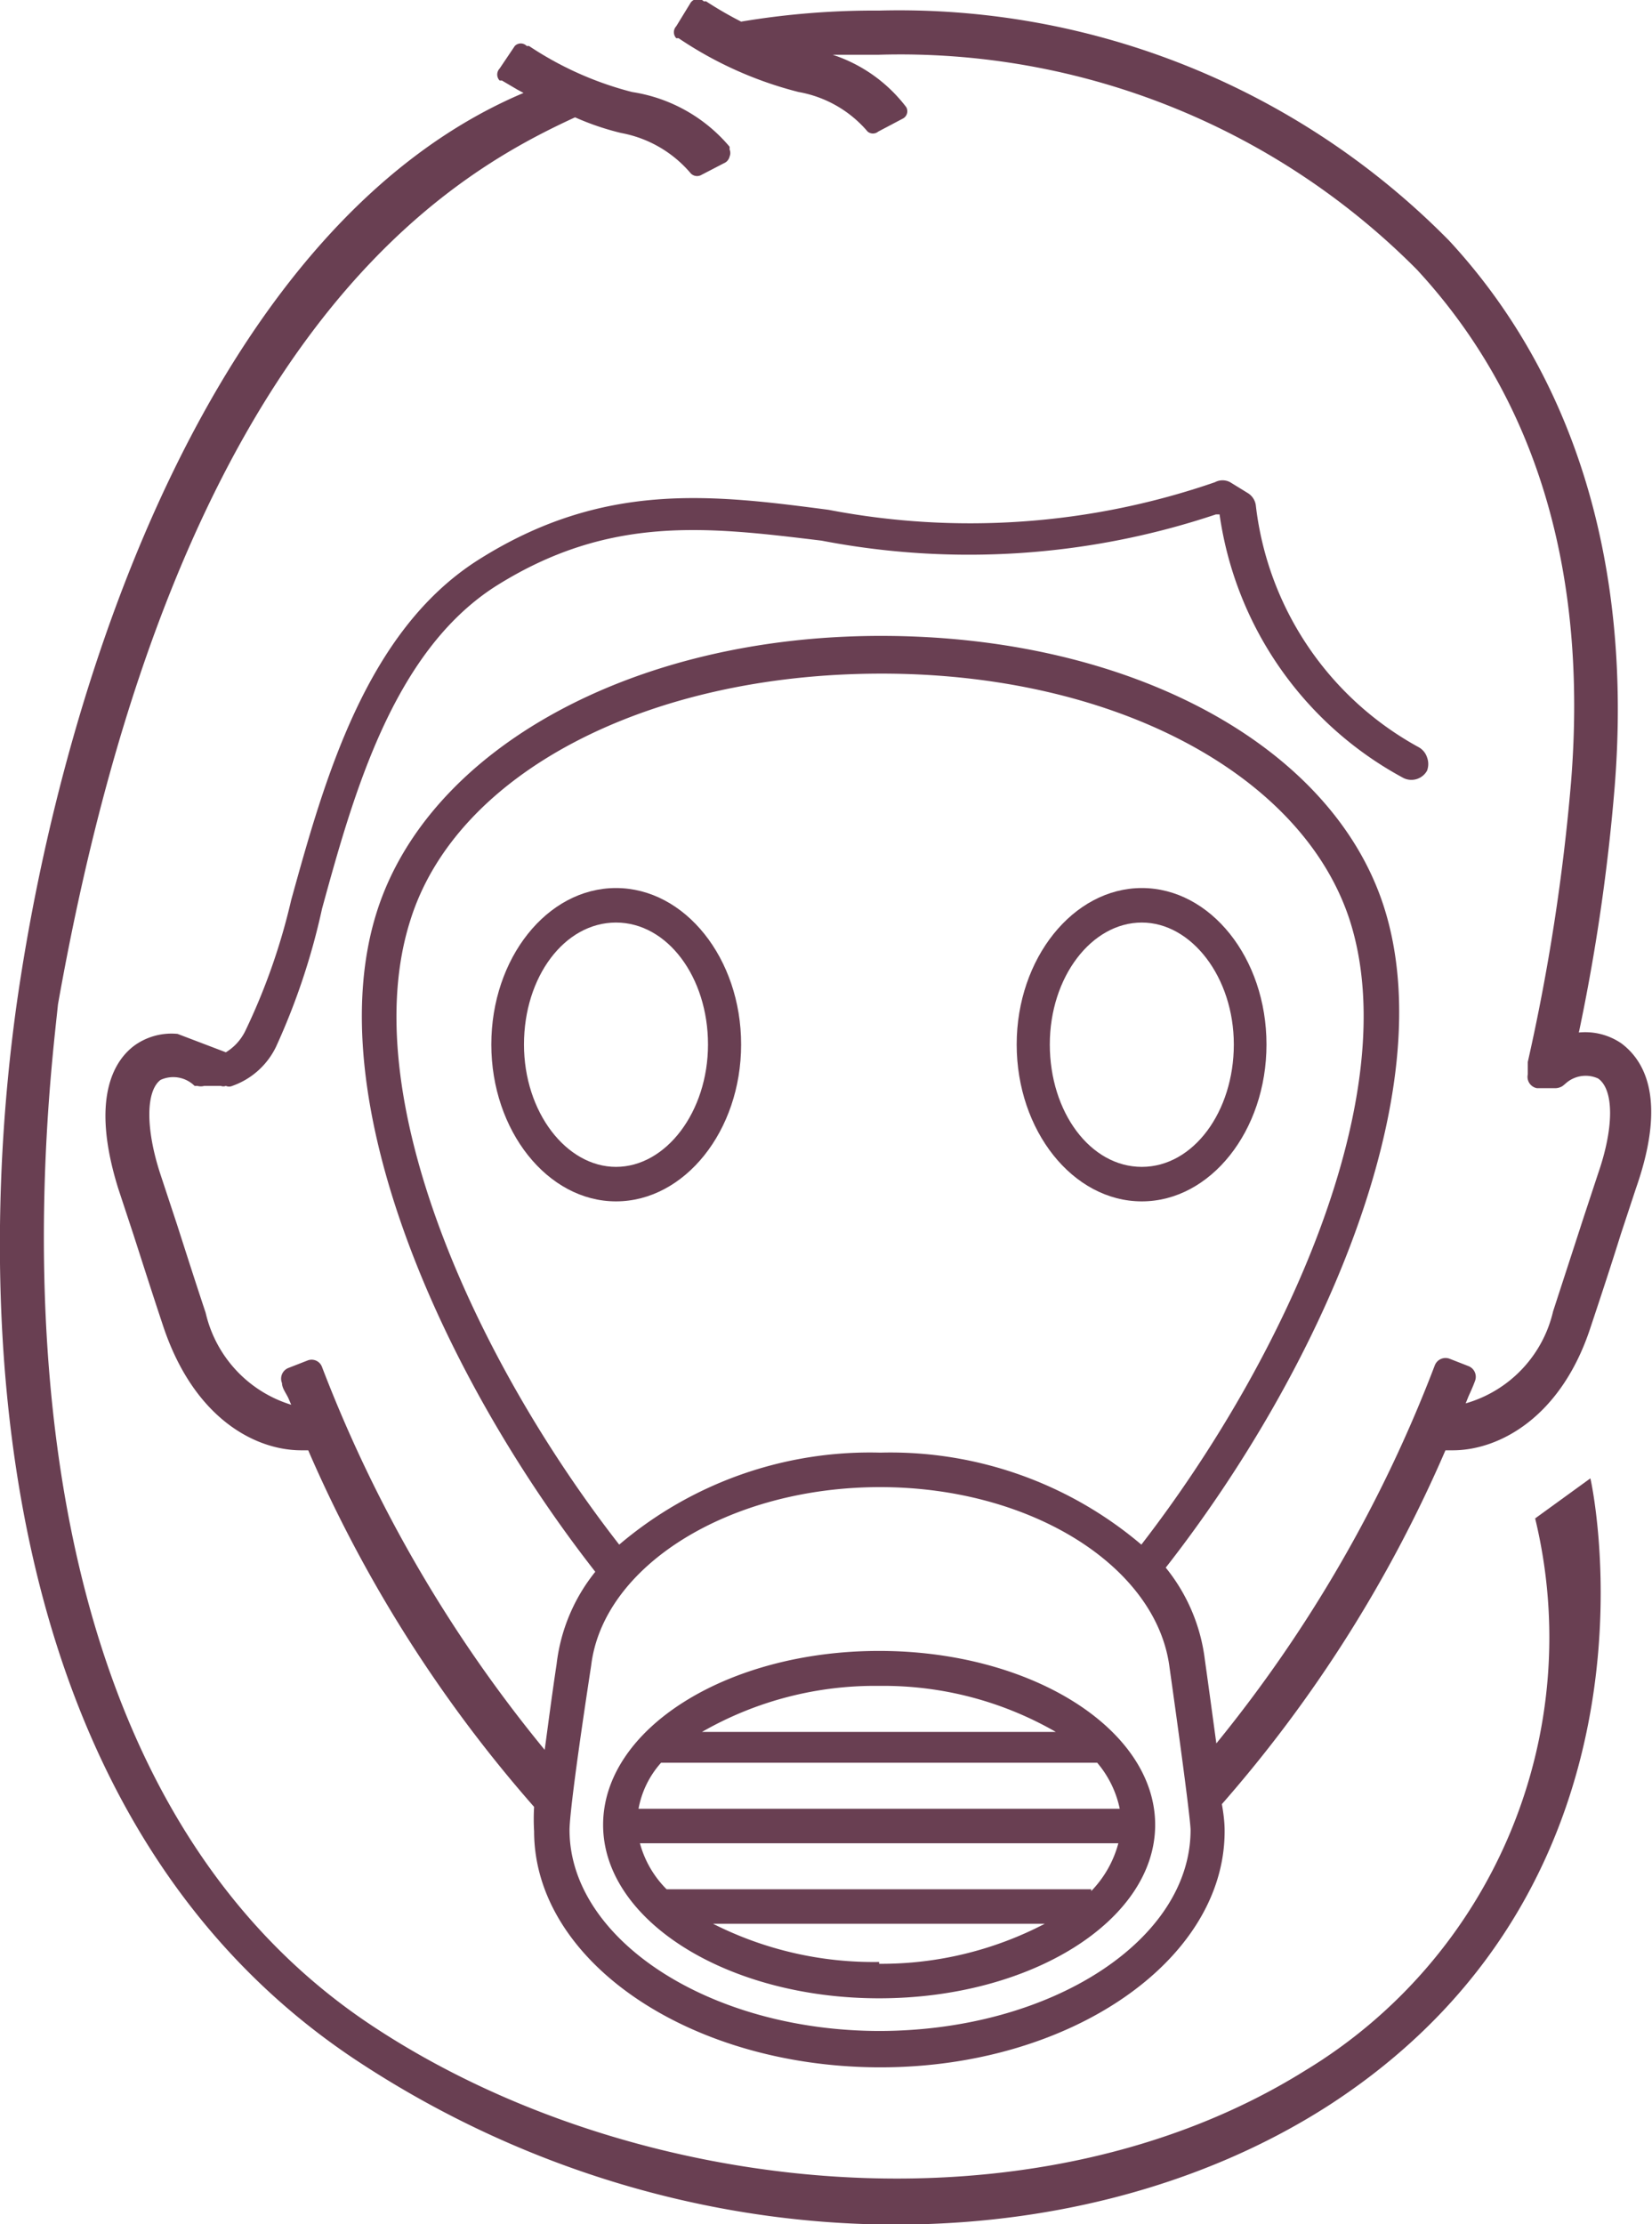 <svg xmlns="http://www.w3.org/2000/svg" viewBox="0 0 35.91 48.34"><defs><style>.cls-1{fill:#693f52;fill-rule:evenodd;}</style></defs><title>Asset 2</title><g id="Layer_2" data-name="Layer 2"><g id="Layer_1-2" data-name="Layer 1"><path class="cls-1" d="M24.82,26.11c1.49,0,2.71-1.53,2.71-3.41s-1.22-3.4-2.71-3.4-2.72,1.53-2.72,3.4S23.32,26.11,24.82,26.11Zm0-6.06c1.08,0,2,1.19,2,2.65s-.88,2.66-2,2.66-2-1.19-2-2.66S23.73,20.05,24.82,20.05Z"/><path class="cls-1" d="M16.11,22.7c0-1.87-1.22-3.4-2.72-3.4s-2.71,1.53-2.71,3.4,1.22,3.41,2.71,3.41S16.11,24.58,16.11,22.7Zm-2.72,2.66c-1.08,0-2-1.19-2-2.66s.88-2.65,2-2.65,2,1.19,2,2.65S14.48,25.36,13.39,25.36Z"/><path class="cls-1" d="M19.11,35.88c-3.32,0-6,1.7-6,3.78s2.7,3.77,6,3.77,6-1.69,6-3.77S22.42,35.88,19.11,35.88Zm0,.76a7.51,7.51,0,0,1,3.84,1H15.26A7.55,7.55,0,0,1,19.11,36.64Zm0,6a7.72,7.72,0,0,1-3.61-.83h7.21A7.68,7.68,0,0,1,19.11,42.68Zm4.61-1.58H14.49a2.24,2.24,0,0,1-.58-1h10.4A2.37,2.37,0,0,1,23.72,41.1Zm-9.84-1.75a2.05,2.05,0,0,1,.49-1h9.48a2.25,2.25,0,0,1,.49,1Z"/><path class="cls-1" d="M35.25,22.68a1.39,1.39,0,0,0-.93-.24,42.77,42.77,0,0,0,.78-5.36c.38-4.79-.86-8.89-3.6-11.85a16.77,16.77,0,0,0-12.39-5,17.52,17.52,0,0,0-3,.24,8.31,8.31,0,0,1-.76-.44l-.05,0A.19.19,0,0,0,15,.08L14.7.57a.19.19,0,0,0,0,.26h0l.05,0A8.3,8.3,0,0,0,17.36,2a2.55,2.55,0,0,1,1.5.86l0,0a.18.18,0,0,0,.23,0l.53-.28a.18.18,0,0,0,.08-.25v0l0,0a3.3,3.3,0,0,0-1.6-1.14l1,0a15.82,15.82,0,0,1,11.7,4.67c2.59,2.8,3.72,6.55,3.35,11.14a44.66,44.66,0,0,1-.94,6.08l0,.27a.25.25,0,0,0,.2.3h.4a.3.3,0,0,0,.16-.05l.06-.05a.65.65,0,0,1,.71-.11c.34.24.35,1.05,0,2.06l-.33,1c-.22.68-.41,1.26-.65,2a2.72,2.72,0,0,1-1.9,2l.06-.15c.05-.11.1-.22.14-.33a.25.25,0,0,0-.14-.33l-.41-.16a.25.25,0,0,0-.32.14,29.83,29.83,0,0,1-4.75,8.22c-.07-.51-.15-1.11-.25-1.82a3.93,3.93,0,0,0-.85-2c3.31-4.23,6.05-10.3,4.74-14.37-1.13-3.51-5.52-5.88-10.93-5.88S9.33,16.28,8.2,19.79c-1.31,4.07,1.43,10.14,4.74,14.37a3.91,3.91,0,0,0-.84,2c-.11.73-.19,1.36-.26,1.87A30,30,0,0,1,7,29.71a.24.24,0,0,0-.32-.14l-.41.16a.25.25,0,0,0-.14.33c0,.11.09.22.14.33l.06.14h0a2.73,2.73,0,0,1-1.86-2c-.24-.72-.43-1.32-.62-1.91l-.36-1.09c-.33-1-.32-1.82,0-2.06a.66.66,0,0,1,.74.13l.06,0a.28.28,0,0,0,.15,0l.36,0a.15.15,0,0,0,.11,0,.17.17,0,0,0,.14,0A1.67,1.67,0,0,0,6,22.75a14.73,14.73,0,0,0,1-3c.68-2.48,1.54-5.57,3.76-7,2.48-1.57,4.62-1.3,7.1-1a16.9,16.9,0,0,0,8.57-.57l.08,0a7.74,7.74,0,0,0,4,5.73.39.39,0,0,0,.51-.16.41.41,0,0,0,0-.29.39.39,0,0,0-.18-.22A6.89,6.89,0,0,1,27.3,11a.37.37,0,0,0-.17-.28l-.39-.24a.35.35,0,0,0-.33,0,16.3,16.3,0,0,1-8.4.6c-2.52-.33-4.89-.63-7.6,1.08-2.46,1.55-3.36,4.8-4.08,7.4a13.69,13.69,0,0,1-1,2.85,1.12,1.12,0,0,1-.42.46l-1.05-.4a1.38,1.38,0,0,0-.92.24c-.42.3-1,1.1-.37,3.12l.33,1c.21.65.4,1.25.65,2,.67,2,2,2.69,3,2.69h.15a29.47,29.47,0,0,0,4.91,7.75,4.45,4.45,0,0,0,0,.53c0,2.81,3.35,5.11,7.48,5.13h.05c4.12,0,7.48-2.32,7.48-5.13,0-.07,0-.26-.06-.59a29.24,29.24,0,0,0,4.86-7.69h.16c1,0,2.36-.71,3-2.69.25-.75.45-1.36.65-2l.33-1C36.28,23.78,35.67,23,35.25,22.68ZM8.92,20c1-3.2,5.14-5.35,10.21-5.36S28.31,16.82,29.34,20c1.21,3.77-1.4,9.52-4.53,13.57a8.43,8.43,0,0,0-5.65-2h-.05a8.41,8.41,0,0,0-5.65,2C10.32,29.54,7.71,23.79,8.92,20ZM19.13,44.14c-3.72,0-6.75-2-6.75-4.37,0-.06,0-.5.47-3.57.26-2.17,3-3.88,6.28-3.88s6,1.72,6.29,3.9c.43,3.05.46,3.49.46,3.55C25.88,42.17,22.85,44.13,19.13,44.14Z"/><path class="cls-1" d="M33.37,33a11,11,0,0,1-5,12c-5.9,3.68-14.57,2.78-20.23-.94-9-5.9-7.08-20.23-6.88-22.23C3.86,7.18,9.72,3.83,12.5,2.55a5.79,5.79,0,0,0,1,.34,2.6,2.6,0,0,1,1.5.86l0,0a.19.19,0,0,0,.23.06l.54-.28a.21.21,0,0,0,.09-.13.2.2,0,0,0,0-.15l0-.06A3.45,3.45,0,0,0,13.74,2a7.3,7.3,0,0,1-2.24-1l-.05,0a.18.18,0,0,0-.26,0l-.33.49a.19.19,0,0,0,0,.26h0l.05,0,.34.2.13.07C4.78,4.81,1.4,14.43.35,21.91,0,24.5-1.74,38.43,7.69,44.74c7,4.66,15.65,4.6,21.22,1,7.69-5,5.62-13.82,5.66-13.61Z"/></g></g></svg>
